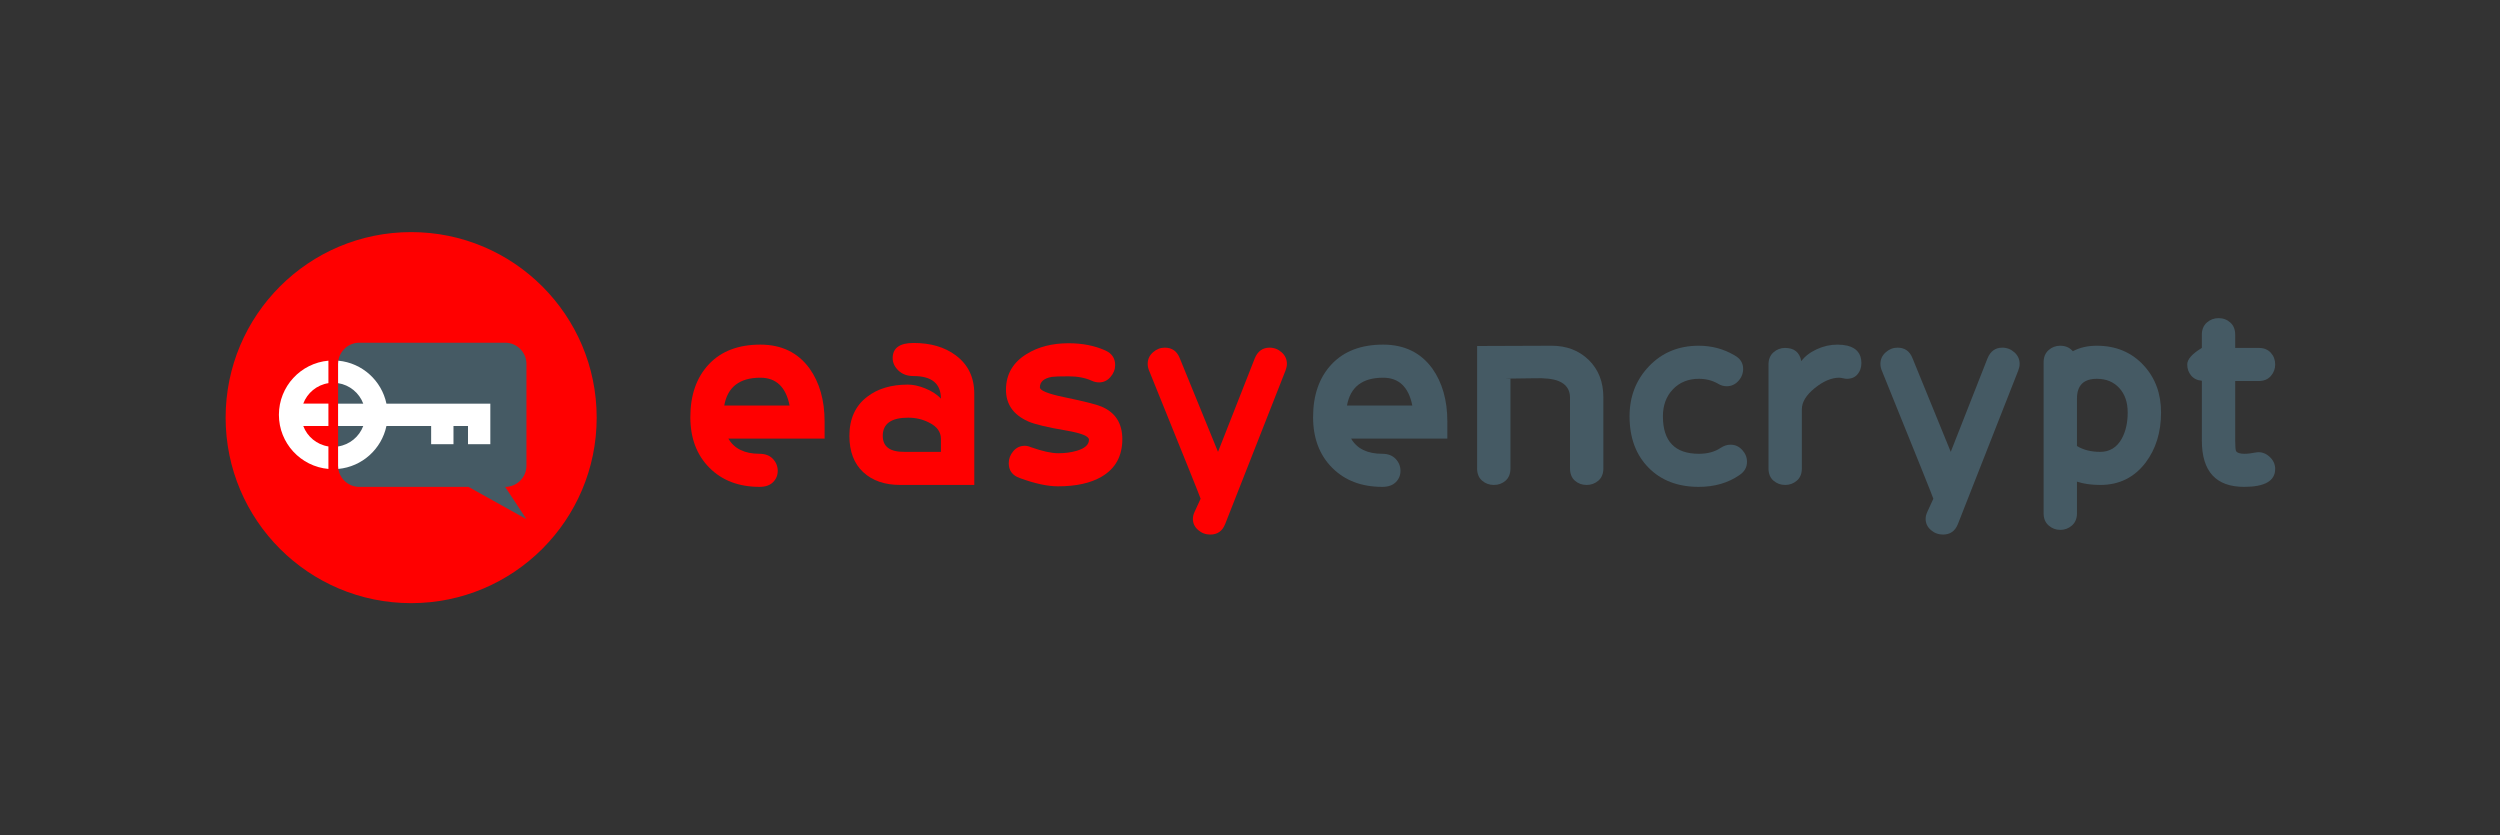 <?xml version="1.0" encoding="utf-8"?>
<!-- Generator: Adobe Illustrator 15.1.0, SVG Export Plug-In . SVG Version: 6.00 Build 0)  -->
<!DOCTYPE svg PUBLIC "-//W3C//DTD SVG 1.1//EN" "http://www.w3.org/Graphics/SVG/1.1/DTD/svg11.dtd">
<svg version="1.1" id="Layer_2" xmlns="http://www.w3.org/2000/svg" xmlns:xlink="http://www.w3.org/1999/xlink" x="0px" y="0px"
	 width="1000px" height="334.099px" viewBox="0 0 1000 334.099" enable-background="new 0 0 1000 334.099" xml:space="preserve">
<rect x="0" y="0" width="1000" height="334.099" fill="#333333" stroke="none"/>
<g>
	<g>
		<path fill="#FF0000" d="M329.838,175.452h-38.484c2.352,4.043,6.506,6.064,12.461,6.064c2.277,0,4.061,0.68,5.348,2.039
			c1.285,1.361,1.93,2.961,1.93,4.797c0,1.764-0.627,3.273-1.875,4.521c-1.25,1.248-3.051,1.873-5.402,1.873
			c-8.309,0-14.998-2.553-20.07-7.662s-7.609-11.854-7.609-20.234c0-8.822,2.463-15.859,7.389-21.117
			c4.924-5.254,11.799-7.885,20.621-7.885c8.453,0,14.996,3.162,19.629,9.482c4.041,5.662,6.064,12.756,6.064,21.283V175.452z
			 M315.834,162.22c-1.473-7.426-5.369-11.139-11.689-11.139c-8.309,0-13.123,3.713-14.445,11.139H315.834z"/>
		<path fill="#FF0000" d="M389.713,193.978h-29.662c-6.176,0-11.102-1.711-14.777-5.127c-3.676-3.42-5.514-8.252-5.514-14.502
			c0-6.838,2.381-12.057,7.146-15.658c4.176-3.234,9.602-4.852,16.27-4.852c2.053,0,4.287,0.479,6.707,1.434
			c2.785,1.102,4.947,2.5,6.486,4.189c0-6.027-3.656-9.043-10.965-9.043c-2.484,0-4.494-0.732-6.029-2.203s-2.303-3.125-2.303-4.965
			c0-4.041,2.793-6.064,8.381-6.064c6.836,0,12.461,1.654,16.871,4.963c4.924,3.676,7.389,8.785,7.389,15.328V193.978z
			 M376.369,180.745v-5.184c0-2.793-1.566-4.963-4.695-6.506c-2.551-1.324-5.354-1.984-8.412-1.984
			c-6.773,0-10.158,2.426-10.158,7.277c0,4.338,2.91,6.469,8.738,6.396H376.369z"/>
		<path fill="#FF0000" d="M448.928,175.671c0,6.766-2.756,11.764-8.27,14.998c-4.412,2.572-10.219,3.859-17.424,3.859
			c-4.264,0-9.373-1.104-15.326-3.309c-2.941-1.027-4.412-3.014-4.412-5.953c0-1.766,0.609-3.363,1.824-4.797
			c1.217-1.434,2.75-2.15,4.594-2.15c0.811,0,1.621,0.184,2.436,0.551c4.572,1.617,8.225,2.426,10.955,2.426
			c2.729,0,5.199-0.33,7.412-0.994c3.246-0.953,4.869-2.424,4.869-4.41c0-1.395-2.951-2.609-8.852-3.639
			c-7.818-1.322-13.02-2.572-15.6-3.748c-5.826-2.646-8.74-6.838-8.74-12.572c0-6.174,2.756-10.953,8.27-14.334
			c4.631-2.867,10.217-4.301,16.762-4.301c5.514,0,10.402,0.955,14.666,2.867c2.646,1.176,3.969,3.125,3.969,5.844
			c0,1.764-0.625,3.363-1.873,4.797c-1.252,1.434-2.758,2.15-4.521,2.15c-1.031,0-2.023-0.221-2.979-0.662
			c-2.574-1.174-5.662-1.764-9.262-1.764c-3.457,0-5.699,0.074-6.727,0.221c-3.162,0.59-4.742,1.984-4.742,4.189
			c0,1.25,3.123,2.537,9.373,3.859c8.16,1.691,13.27,2.977,15.328,3.859C446.172,165.013,448.928,169.351,448.928,175.671z"/>
		<path fill="#FF0000" d="M514.207,148.216l-24.148,61.42c-1.104,2.791-3.088,4.189-5.955,4.189c-1.838,0-3.457-0.605-4.852-1.818
			c-1.398-1.215-2.096-2.703-2.096-4.467c0-0.881,0.221-1.803,0.662-2.758l2.426-5.291c0.072-0.076-6.801-17.164-20.621-51.275
			c-0.367-0.885-0.551-1.766-0.551-2.648c0-1.836,0.701-3.381,2.1-4.631s2.982-1.875,4.75-1.875c2.869,0,4.857,1.395,5.965,4.182
			l15.314,37.498l14.691-37.365c1.17-2.875,3.15-4.314,5.938-4.314c1.832,0,3.445,0.625,4.838,1.875s2.092,2.795,2.092,4.631
			C514.76,146.378,514.574,147.259,514.207,148.216z"/>
	</g>
</g>
<g>
	<path fill="#455A64" d="M578.936,175.452h-38.484c2.352,4.043,6.506,6.064,12.461,6.064c2.275,0,4.061,0.68,5.348,2.039
		c1.285,1.361,1.93,2.961,1.93,4.797c0,1.764-0.625,3.273-1.875,4.521s-3.051,1.873-5.402,1.873c-8.309,0-14.998-2.553-20.07-7.662
		s-7.609-11.854-7.609-20.234c0-8.822,2.463-15.859,7.389-21.117c4.924-5.254,11.799-7.885,20.621-7.885
		c8.453,0,14.996,3.162,19.629,9.482c4.041,5.662,6.064,12.756,6.064,21.283V175.452z M564.93,162.22
		c-1.471-7.426-5.365-11.139-11.688-11.139c-8.309,0-13.121,3.713-14.445,11.139H564.93z"/>
	<path fill="#455A64" d="M641.348,187.335c0,2.141-0.67,3.781-2.004,4.926c-1.332,1.145-2.891,1.717-4.668,1.717
		c-1.854,0-3.43-0.572-4.727-1.713c-1.297-1.143-1.943-2.783-1.943-4.92v-28.303c0-3.172-1.531-5.381-4.59-6.633
		c-2.258-0.885-5.537-1.254-9.834-1.107c-10.453,0.111-13.586,0.186-9.396,0.221v35.787c0,2.146-0.65,3.797-1.945,4.945
		c-1.299,1.148-2.873,1.723-4.725,1.723c-1.781,0-3.34-0.572-4.672-1.717c-1.334-1.145-2-2.785-2-4.926v-48.934l29.773-0.111
		c6.027,0,10.988,1.9,14.885,5.701s5.846,8.803,5.846,15.002V187.335z"/>
	<path fill="#455A64" d="M695.82,190.007c-4.561,3.162-9.998,4.74-16.32,4.74c-8.381,0-15.09-2.57-20.125-7.717
		c-5.037-5.146-7.553-11.982-7.553-20.512c0-7.939,2.607-14.629,7.828-20.068c5.219-5.439,11.836-8.16,19.85-8.16
		c5.219,0,9.996,1.287,14.336,3.859c2.277,1.25,3.418,3.051,3.418,5.402c0,1.84-0.641,3.457-1.922,4.854
		c-1.283,1.396-2.84,2.094-4.672,2.094c-1.172,0-2.307-0.33-3.406-0.992c-2.271-1.322-4.836-1.984-7.693-1.984
		c-4.248,0-7.711,1.398-10.385,4.189c-2.674,2.795-4.012,6.396-4.012,10.807c0,10,4.799,14.998,14.398,14.998
		c3.518,0,6.449-0.809,8.793-2.428c1.244-0.807,2.527-1.211,3.848-1.211c1.83,0,3.389,0.699,4.67,2.094
		c1.281,1.398,1.924,2.979,1.924,4.742C698.797,186.919,697.805,188.683,695.82,190.007z"/>
	<path fill="#455A64" d="M739.045,138.29c3.676,0.957,5.514,3.271,5.514,6.947c0,1.764-0.514,3.252-1.537,4.465
		s-2.451,1.82-4.279,1.82c-0.367,0-0.881-0.072-1.539-0.221c-0.656-0.146-1.17-0.221-1.533-0.221c-3.074,0-6.332,1.387-9.771,4.158
		c-3.438,2.77-5.158,5.598-5.158,8.479v23.607c0,2.145-0.668,3.789-2.002,4.934c-1.334,1.146-2.891,1.719-4.668,1.719
		c-1.781,0-3.34-0.572-4.672-1.713c-1.334-1.141-2-2.781-2-4.918v-41.545c0-2.063,0.66-3.684,1.984-4.861
		c1.322-1.178,2.867-1.77,4.631-1.77c3.676,0,5.844,1.766,6.506,5.295c1.396-1.912,3.438-3.49,6.121-4.742
		c2.682-1.25,5.457-1.875,8.324-1.875C736.361,137.849,737.723,137.997,739.045,138.29z"/>
	<path fill="#455A64" d="M807.301,148.216l-24.148,61.42c-1.104,2.791-3.088,4.189-5.955,4.189c-1.838,0-3.455-0.605-4.852-1.818
		c-1.398-1.215-2.096-2.703-2.096-4.467c0-0.881,0.221-1.803,0.662-2.758l2.426-5.291c0.072-0.076-6.801-17.164-20.619-51.275
		c-0.369-0.885-0.553-1.766-0.553-2.648c0-1.836,0.699-3.381,2.1-4.631c1.398-1.25,2.982-1.875,4.75-1.875
		c2.869,0,4.859,1.395,5.965,4.182l15.314,37.498l14.691-37.365c1.17-2.875,3.15-4.314,5.939-4.314c1.83,0,3.443,0.625,4.838,1.875
		c1.393,1.25,2.09,2.795,2.09,4.631C807.854,146.378,807.668,147.259,807.301,148.216z"/>
	<path fill="#455A64" d="M864.42,164.97c0,7.898-2.051,14.578-6.152,20.039c-4.545,5.979-10.59,8.969-18.137,8.969
		c-3.592,0-6.707-0.441-9.342-1.324v12.682c0,2.057-0.668,3.676-2.002,4.852s-2.893,1.764-4.67,1.764
		c-1.779,0-3.338-0.588-4.67-1.764c-1.334-1.176-2.002-2.795-2.002-4.852v-60.43c0-2.057,0.662-3.674,1.986-4.852
		c1.322-1.176,2.867-1.764,4.631-1.764c2.131,0,3.822,0.736,5.072,2.205c2.719-1.469,5.918-2.205,9.594-2.205
		c7.645,0,13.895,2.621,18.746,7.859C862.105,151.169,864.42,157.442,864.42,164.97z M851.078,164.968
		c0-4.074-1.129-7.334-3.383-9.779c-2.252-2.443-5.234-3.666-8.943-3.666c-5.309,0-7.963,2.631-7.963,7.891v18.998
		c2.545,1.555,5.637,2.334,9.273,2.334c3.779,0,6.652-1.74,8.615-5.225C850.277,172.634,851.078,169.116,851.078,164.968z"/>
	<path fill="#455A64" d="M903.5,139.171c2.043,0,3.652,0.645,4.82,1.93c1.168,1.289,1.752,2.852,1.752,4.688
		c0,1.764-0.584,3.309-1.752,4.631c-1.168,1.324-2.777,1.986-4.82,1.986h-9.418v23.816c0,2.281,0.109,3.678,0.326,4.191
		c0.434,0.736,1.561,1.104,3.373,1.104c1.305,0,2.865-0.184,4.678-0.551c1.957-0.295,3.713,0.258,5.273,1.652
		c1.559,1.396,2.34,3.053,2.34,4.963c0,4.779-4.139,7.166-12.414,7.166c-11.279,0-16.918-6.174-16.918-18.525v-23.928
		c-1.838-0.146-3.271-0.844-4.301-2.096c-1.031-1.248-1.543-2.719-1.543-4.41c0-2.057,1.945-4.262,5.844-6.617v-5.291
		c0-2.059,0.666-3.676,2-4.854c1.334-1.174,2.891-1.764,4.672-1.764c1.852,0,3.426,0.59,4.725,1.764
		c1.297,1.178,1.945,2.795,1.945,4.854v5.291H903.5z"/>
</g>
<g>
	<circle fill="#FF0000" cx="164.461" cy="167.05" r="74.211"/>
	<path fill="#455A64" d="M202.092,194.759h-0.026l8.511,12.908l-23.169-12.908h-43.689c-4.228,0-7.759-3.136-8.387-7.192
		c-0.063-0.422-0.097-0.852-0.097-1.29v-40.71c0-0.44,0.034-0.87,0.097-1.29c0.628-4.059,4.159-7.192,8.387-7.192h58.374
		c4.668,0,8.484,3.816,8.484,8.482v40.71C210.576,190.938,206.76,194.759,202.092,194.759z"/>
	<g>
		<path fill="#FFFFFF" d="M111.561,165.924c0,11.334,8.72,20.668,19.805,21.65v-8.995c-4.641-0.705-8.465-3.911-10.066-8.191h10.066
			v-8.935h-10.066c1.602-4.28,5.426-7.483,10.066-8.191v-8.994C120.28,145.25,111.561,154.585,111.561,165.924z"/>
		<path fill="#FFFFFF" d="M196.131,161.455v16.228h-8.932v-7.295h-5.807v7.295h-8.938v-7.295h-17.878
			c-1.933,9.207-9.7,16.29-19.246,17.179c-0.063-0.422-0.097-0.852-0.097-1.29v-7.697c4.638-0.704,8.469-3.911,10.067-8.191h-10.067
			v-8.933h10.067c-1.599-4.28-5.43-7.482-10.067-8.193v-7.695c0-0.44,0.034-0.87,0.097-1.29c9.546,0.889,17.313,7.971,19.246,17.179
			H196.131z"/>
	</g>
</g>
</svg>
